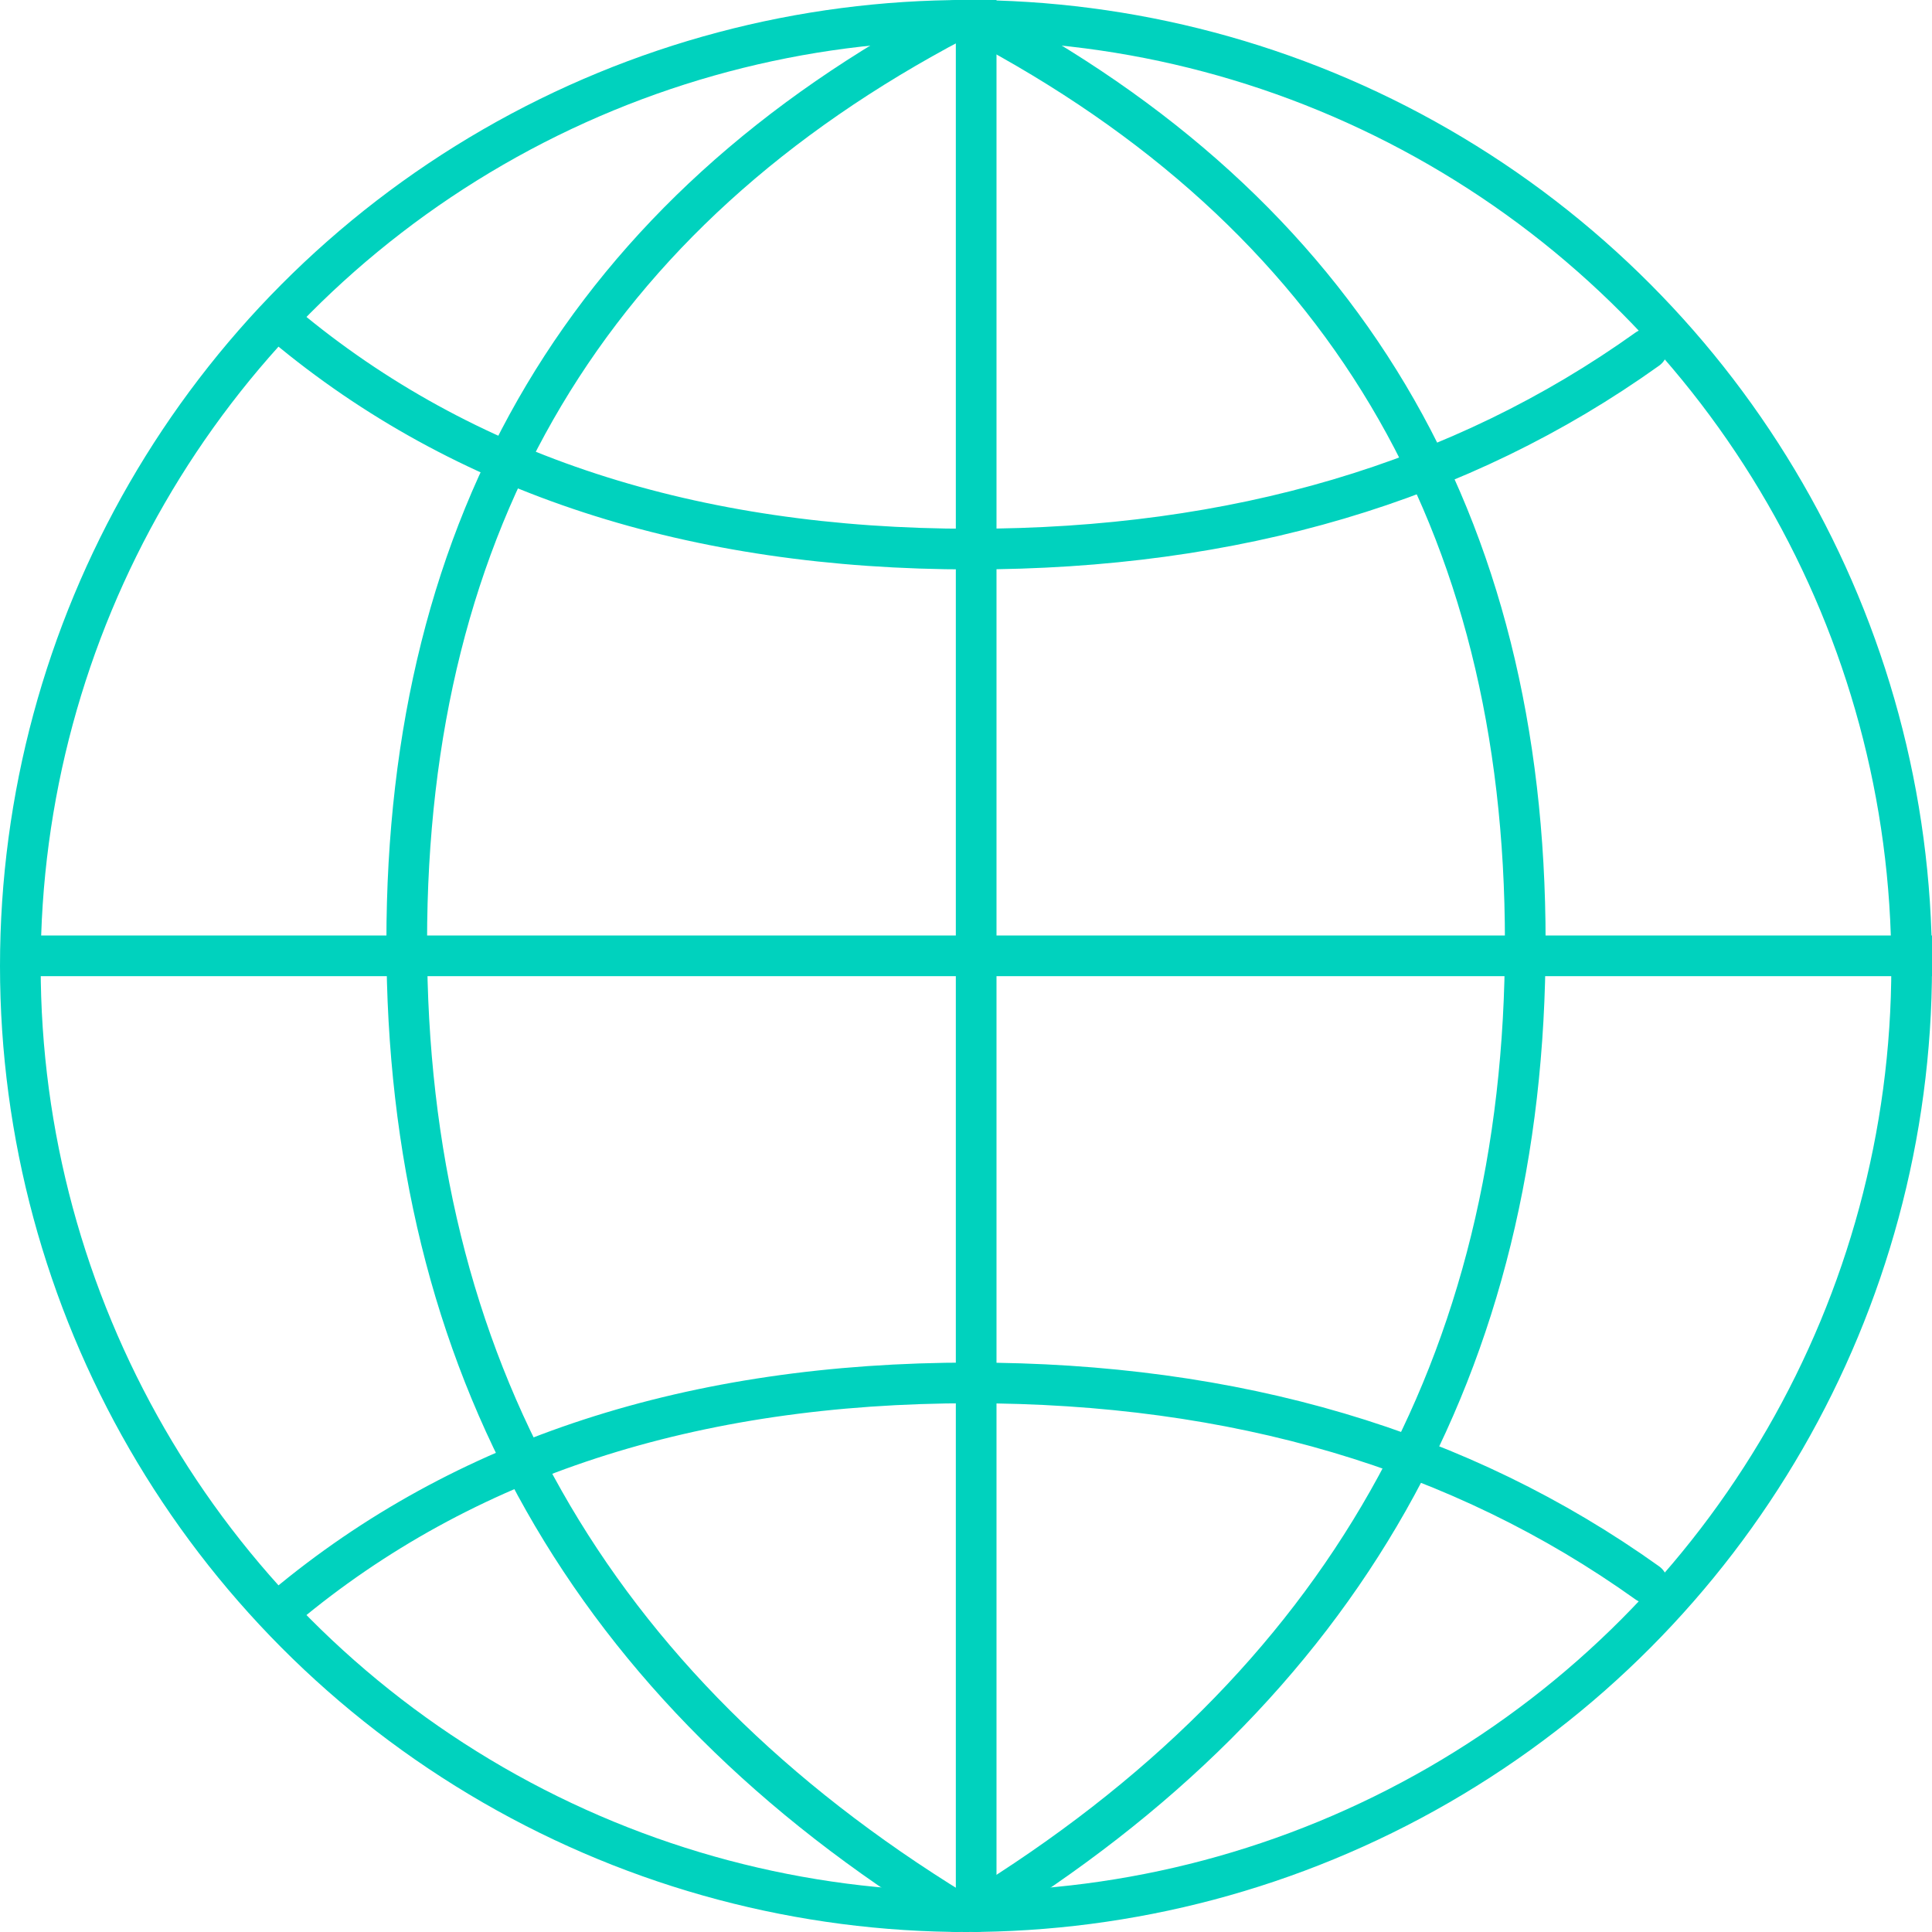<svg xmlns="http://www.w3.org/2000/svg" width="95" height="95" viewBox="0 0 95 95">
    <g fill="none" fill-rule="evenodd" stroke="#00D2BE" stroke-width="2" transform="translate(-13 -13)">
        <circle cx="60.5" cy="60.5" r="46.5"/>
        <path stroke-linecap="round" d="M60 14c-18 9.463-27 24.57-27 45.319 0 20.75 9 36.643 27 47.681"/>
        <path stroke-linecap="round" d="M27 29c8.775 7.333 20.03 11 33.765 11C73.75 40 84.829 36.722 94 30.167M27 92c8.775-7.333 20.03-11 33.765-11C73.75 81 84.829 84.278 94 90.833"/>
        <path stroke-linecap="round" d="M61 14c18 9.463 27 24.57 27 45.319 0 20.75-9 36.643-27 47.681"/>
        <path stroke-linecap="square" d="M15 60h92M61 14v92"/>
    </g>
</svg>
